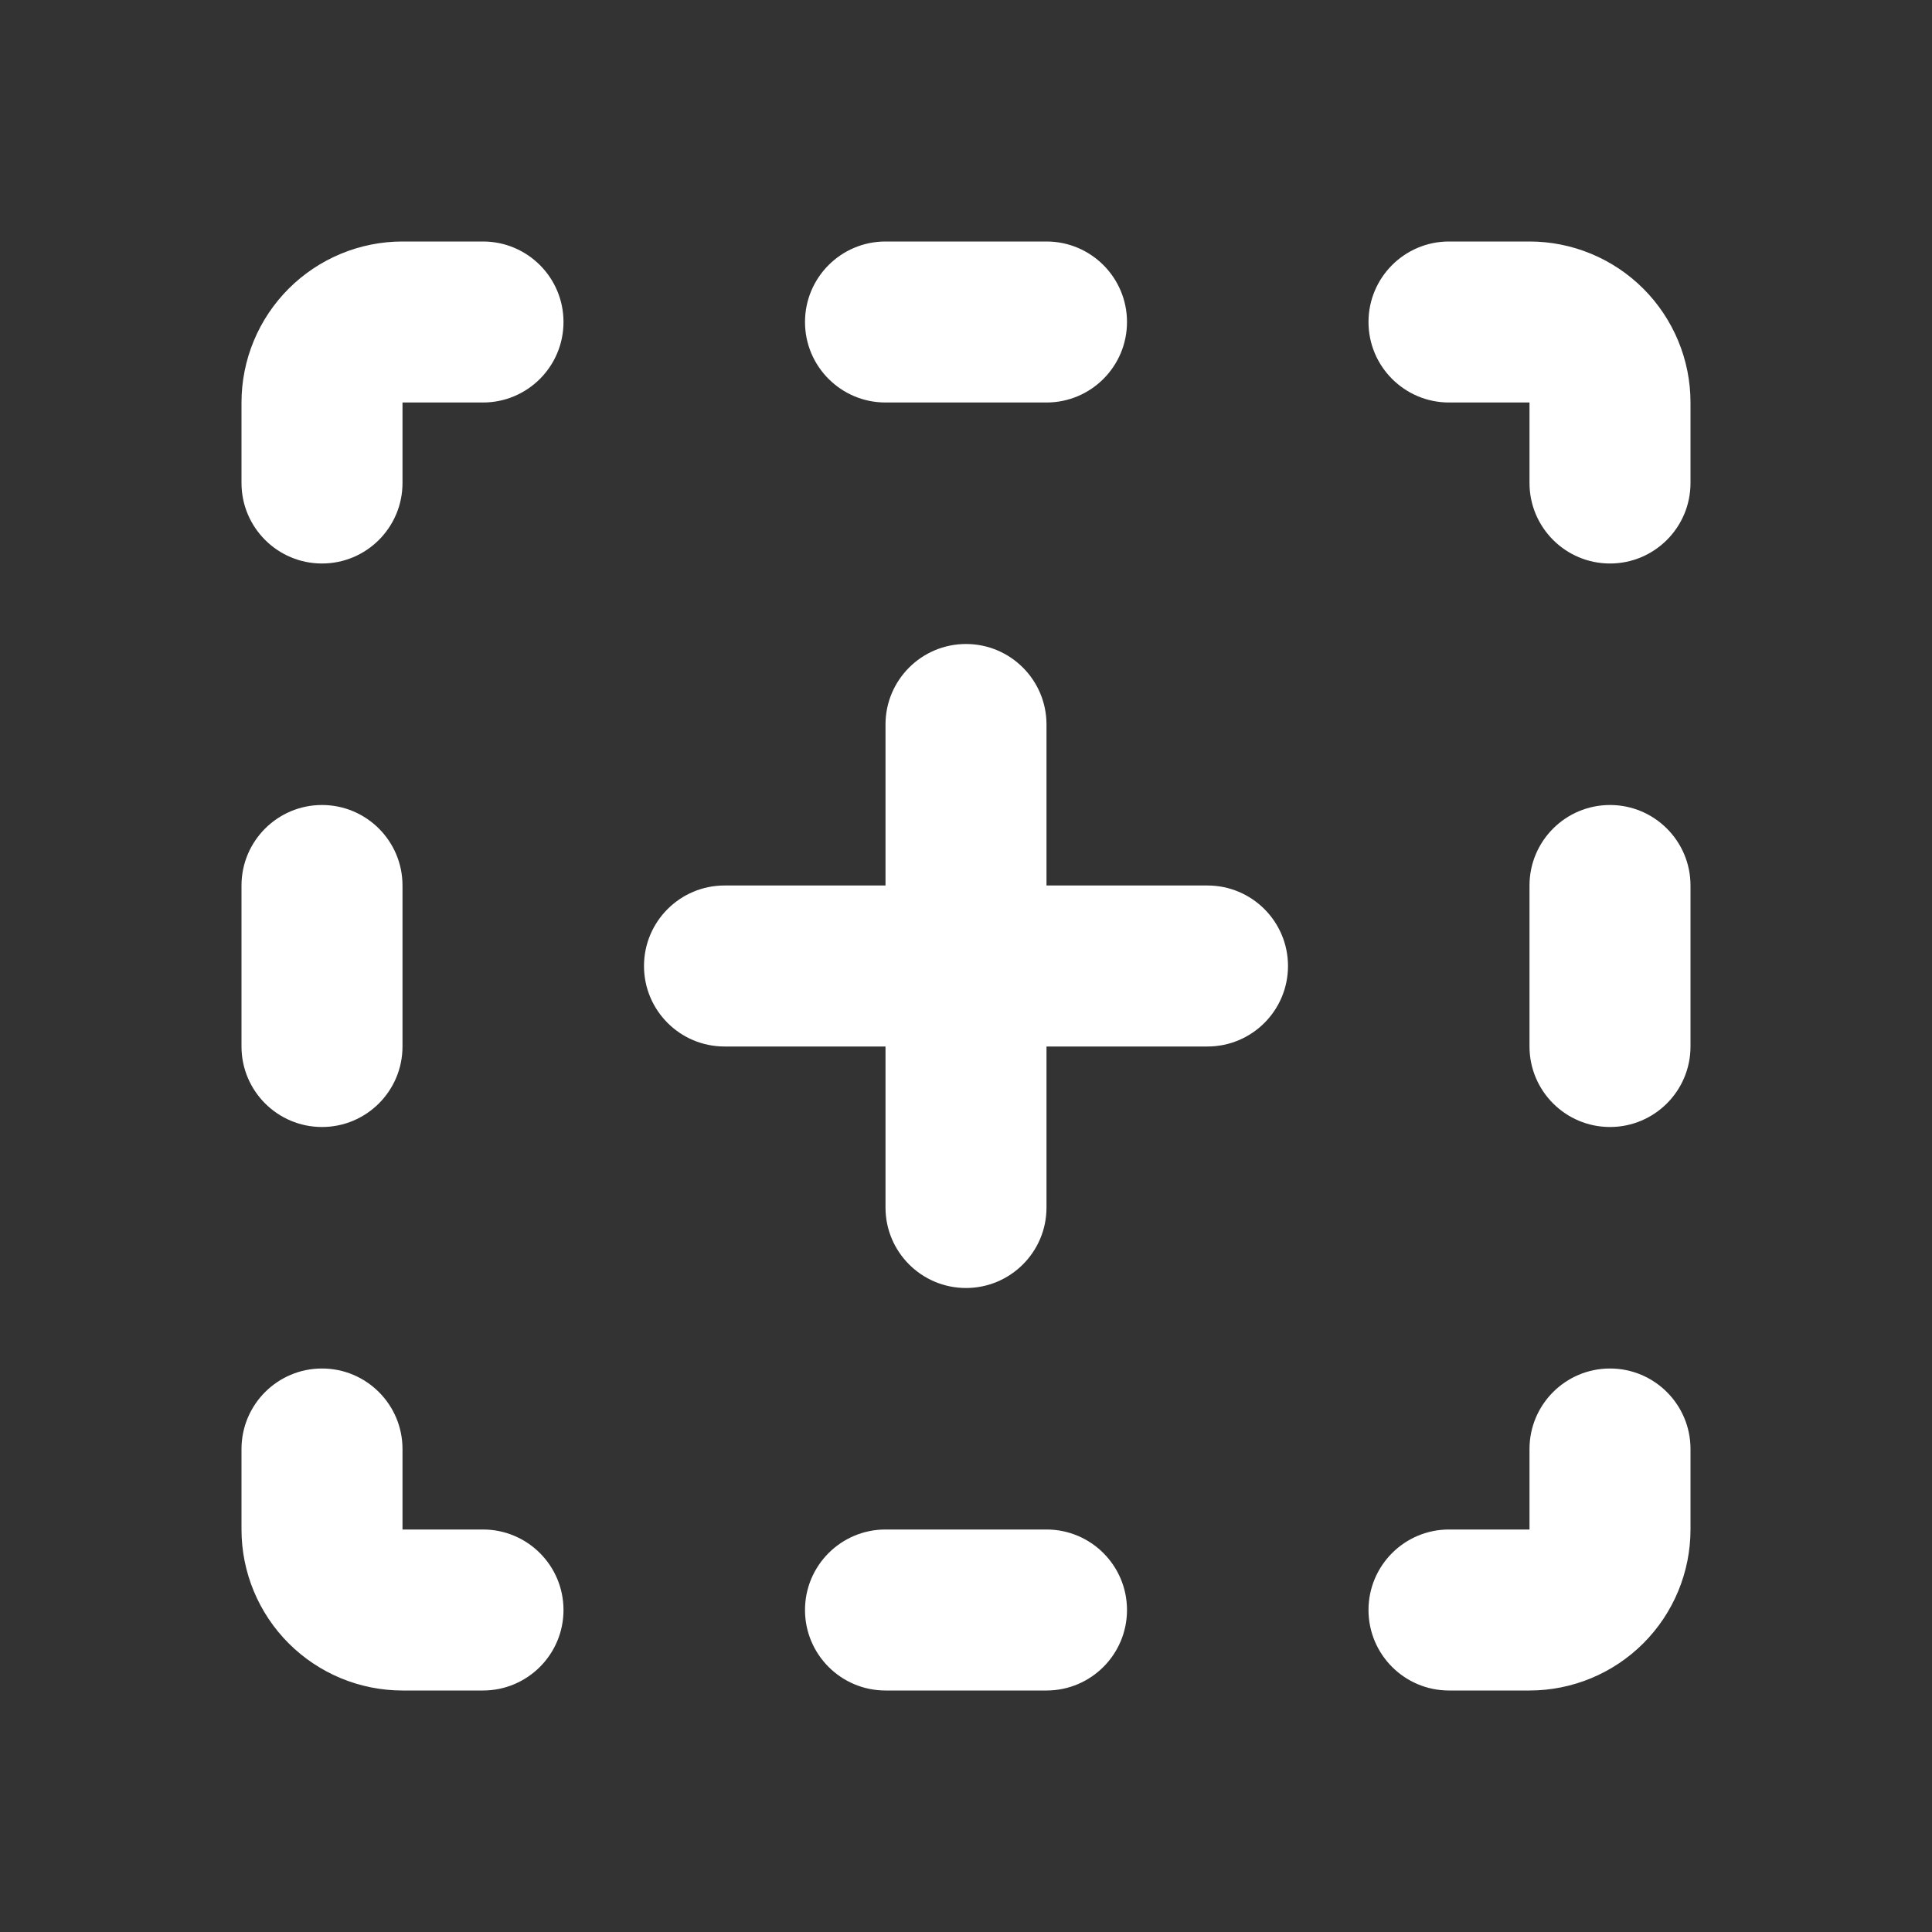 <svg width="24" height="24" viewBox="0 0 24 24" fill="none" xmlns="http://www.w3.org/2000/svg">
<rect x="0" y="0" width="24" height="24" fill="#333333" stroke="none"/>
<g clip-path="url(#clip0_69_993)">
<path fill-rule="evenodd" clip-rule="evenodd" d="M5 3C4.47 3 3.961 3.211 3.586 3.586C3.211 3.961 3 4.47 3 5V6C3 6.552 3.448 7 4 7C4.552 7 5 6.552 5 6L5 5L6 5C6.552 5 7 4.552 7 4C7 3.448 6.552 3 6 3H5ZM11 3C10.448 3 10 3.448 10 4C10 4.552 10.448 5 11 5H13C13.552 5 14 4.552 14 4C14 3.448 13.552 3 13 3H11ZM18 3C17.448 3 17 3.448 17 4C17 4.552 17.448 5 18 5L19 5V6C19 6.552 19.448 7 20 7C20.552 7 21 6.552 21 6V5C21 4.47 20.789 3.961 20.414 3.586C20.039 3.211 19.53 3 19 3H18ZM5 11C5 10.448 4.552 10 4 10C3.448 10 3 10.448 3 11V13C3 13.552 3.448 14 4 14C4.552 14 5 13.552 5 13V11ZM21 11C21 10.448 20.552 10 20 10C19.448 10 19 10.448 19 11V13C19 13.552 19.448 14 20 14C20.552 14 21 13.552 21 13V11ZM5 18C5 17.448 4.552 17 4 17C3.448 17 3 17.448 3 18V19C3 19.53 3.211 20.039 3.586 20.414C3.961 20.789 4.47 21 5 21H6C6.552 21 7 20.552 7 20C7 19.448 6.552 19 6 19H5V18ZM21 18C21 17.448 20.552 17 20 17C19.448 17 19 17.448 19 18V19H18C17.448 19 17 19.448 17 20C17 20.552 17.448 21 18 21H19C19.53 21 20.039 20.789 20.414 20.414C20.789 20.039 21 19.53 21 19V18ZM11 19C10.448 19 10 19.448 10 20C10 20.552 10.448 21 11 21H13C13.552 21 14 20.552 14 20C14 19.448 13.552 19 13 19H11ZM12 8C12.552 8 13 8.448 13 9V11H15C15.552 11 16 11.448 16 12C16 12.552 15.552 13 15 13H13V15C13 15.552 12.552 16 12 16C11.448 16 11 15.552 11 15V13H9C8.448 13 8 12.552 8 12C8 11.448 8.448 11 9 11H11V9C11 8.448 11.448 8 12 8Z" fill="white"/>
</g>
<defs>
<clipPath id="clip0_69_993">
<rect width="24" height="24" fill="white"/>
</clipPath>
</defs>
</svg>
